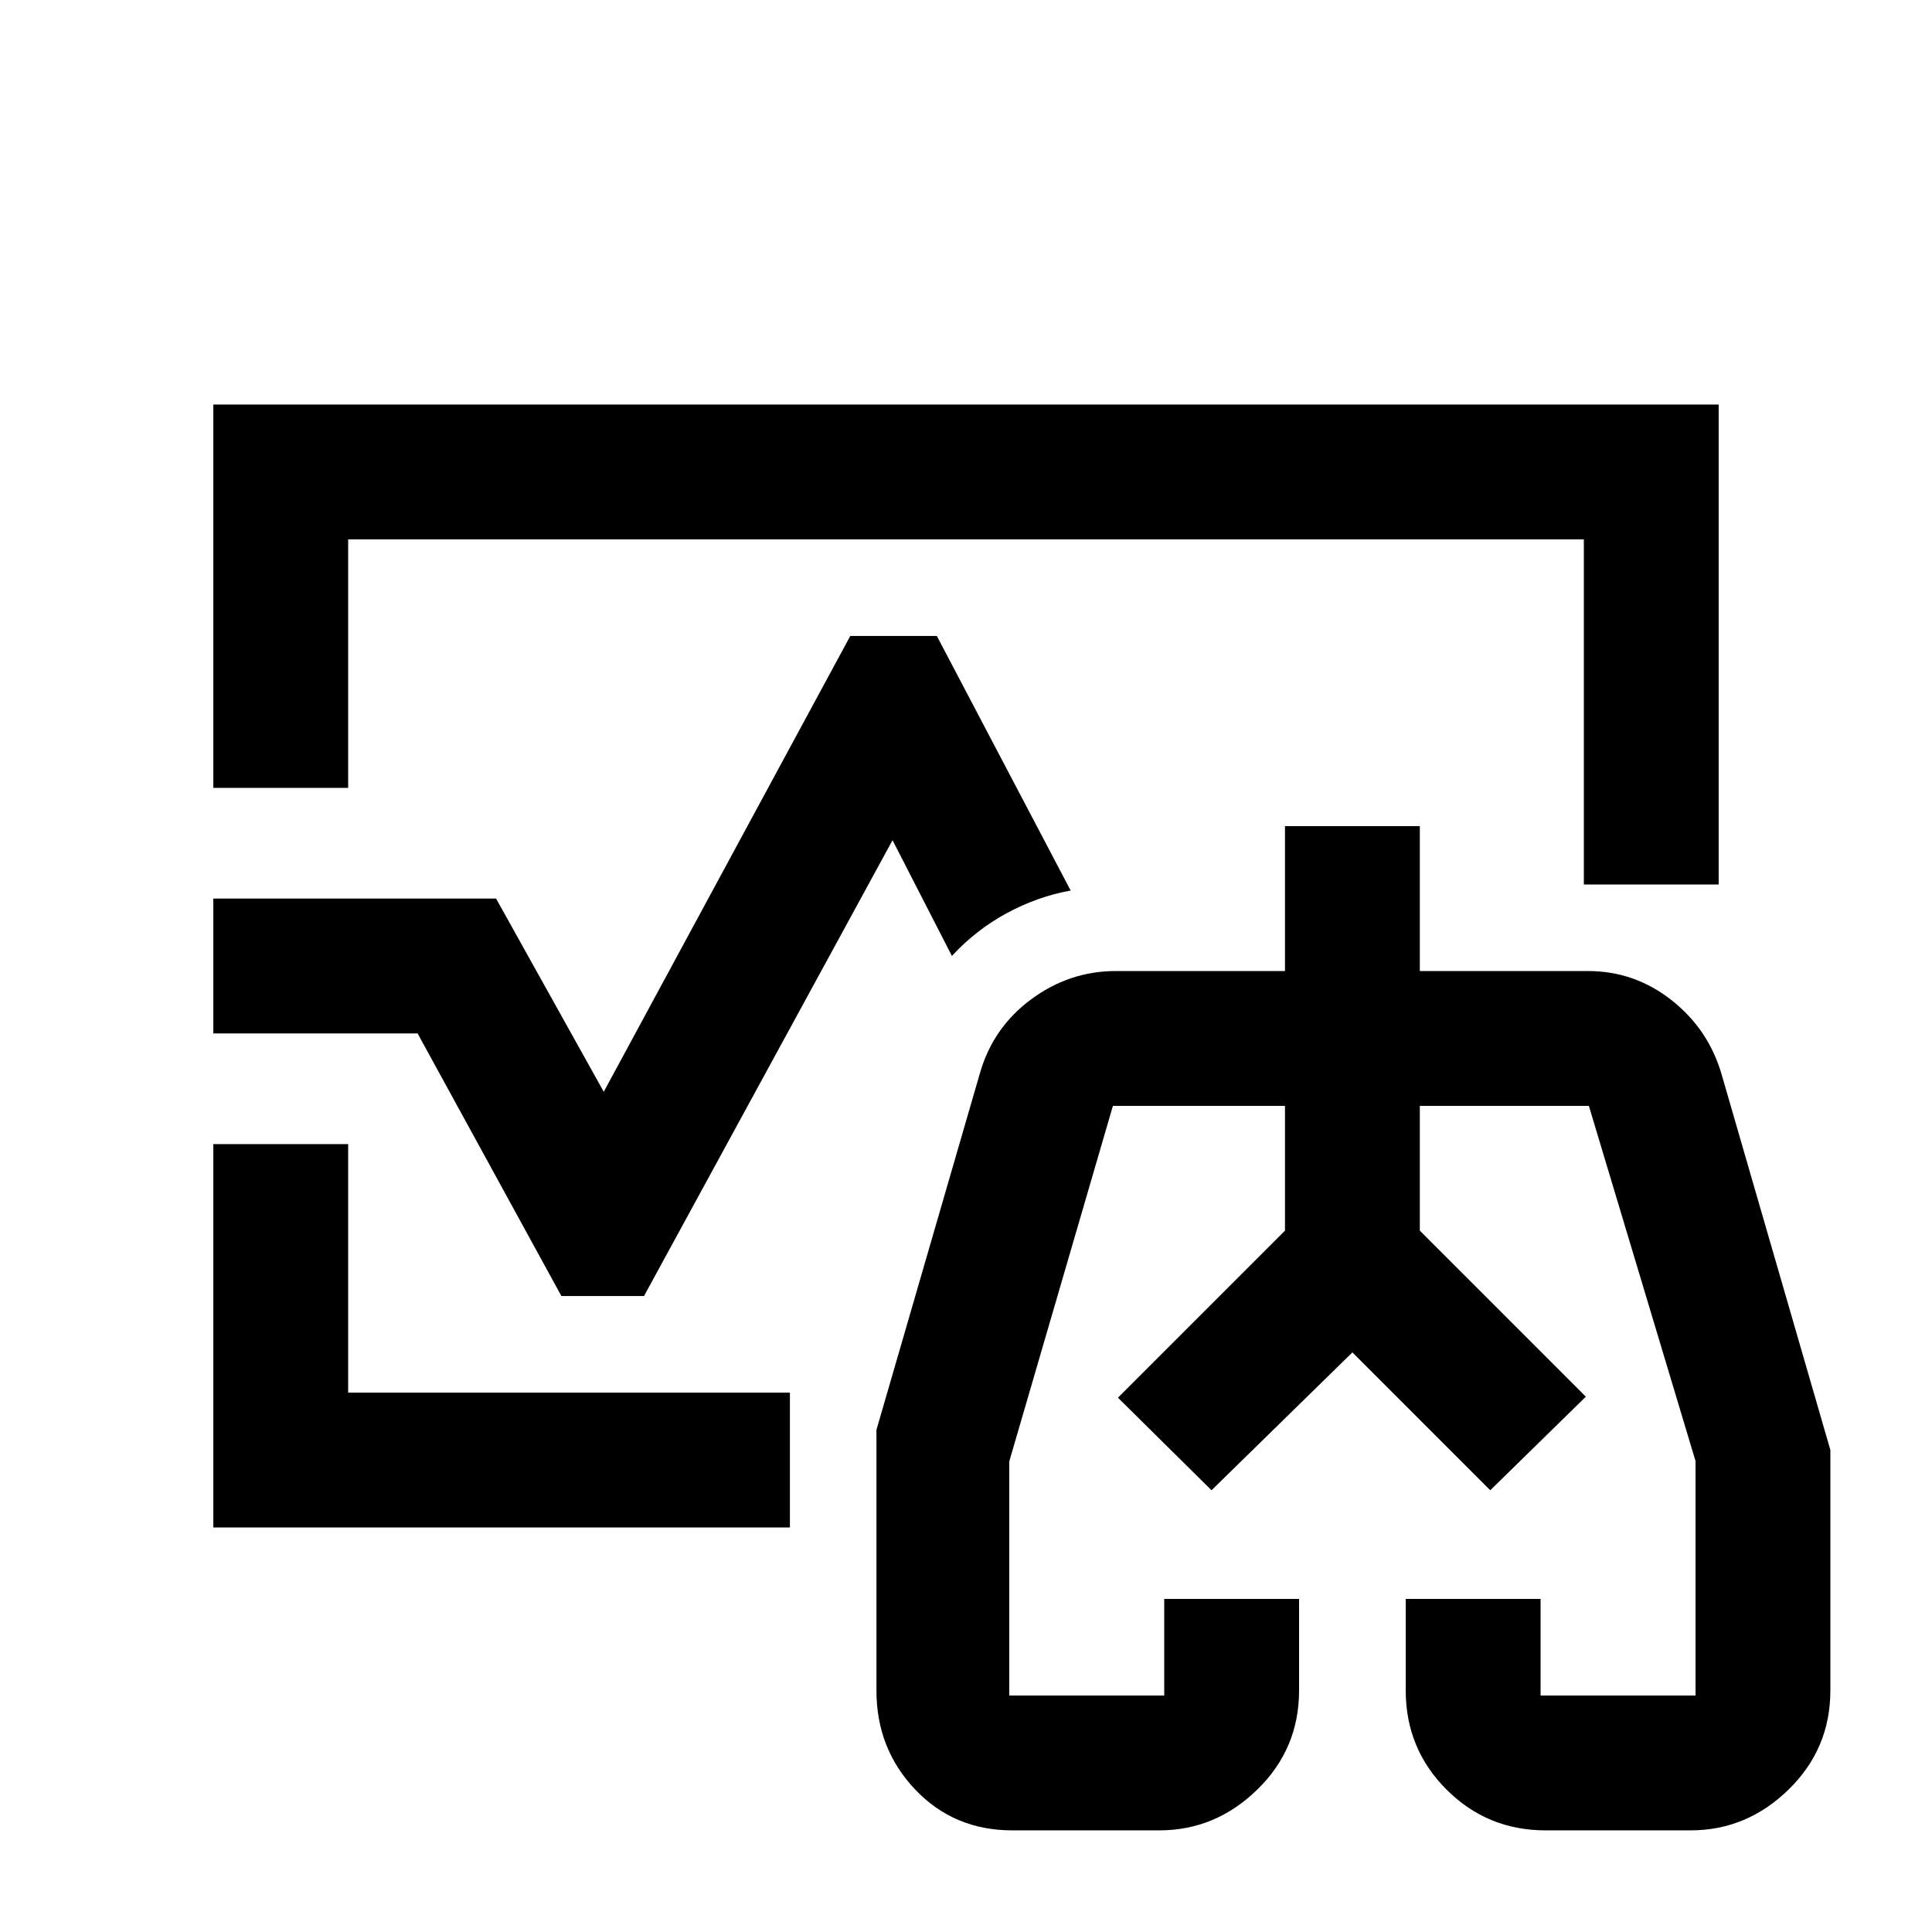 <svg xmlns="http://www.w3.org/2000/svg" height="20" viewBox="0 -960 960 960" width="20"><path d="m555.5-265.5 83-83v-62 62l-83 83ZM788-266l-82.5-82.5v-62 62L788-266ZM480-480Zm-374-88.5V-759h748v238.5h-67V-692H173v123.5h-67Zm0 367.5v-190.5h67V-268h219.5v67H106ZM503-50.5q-28.96 0-48.23-20.27Q435.5-91.04 435.5-120v-129.49L487-427q6.5-22.5 25.45-36.5 18.94-14 42.05-14h84v-72h67v72H789q23.24 0 41.62 14.5t24.88 37l54 186.51V-120q0 28.96-20.77 49.23Q867.96-50.5 840-50.5h-72q-28.96 0-49.23-20.27Q698.5-91.04 698.5-120v-45.5h67v48h77V-234l-53-176.5h-84v62L788-266l-47.5 46.5L672-288l-70 68.5-46.5-46 83-83v-62H553l-51.5 176.65v116.35h77v-48h67v45.53q0 28.97-20.77 49.22T576-50.5h-73ZM672-264ZM106-446.5v-67h140.5l53.5 96L422.5-644h43L532-517.5q-16.5 3-31.75 11.25T473-485l-29.5-57.5L320-316h-41.04L207.5-446.5H106Z"/></svg>